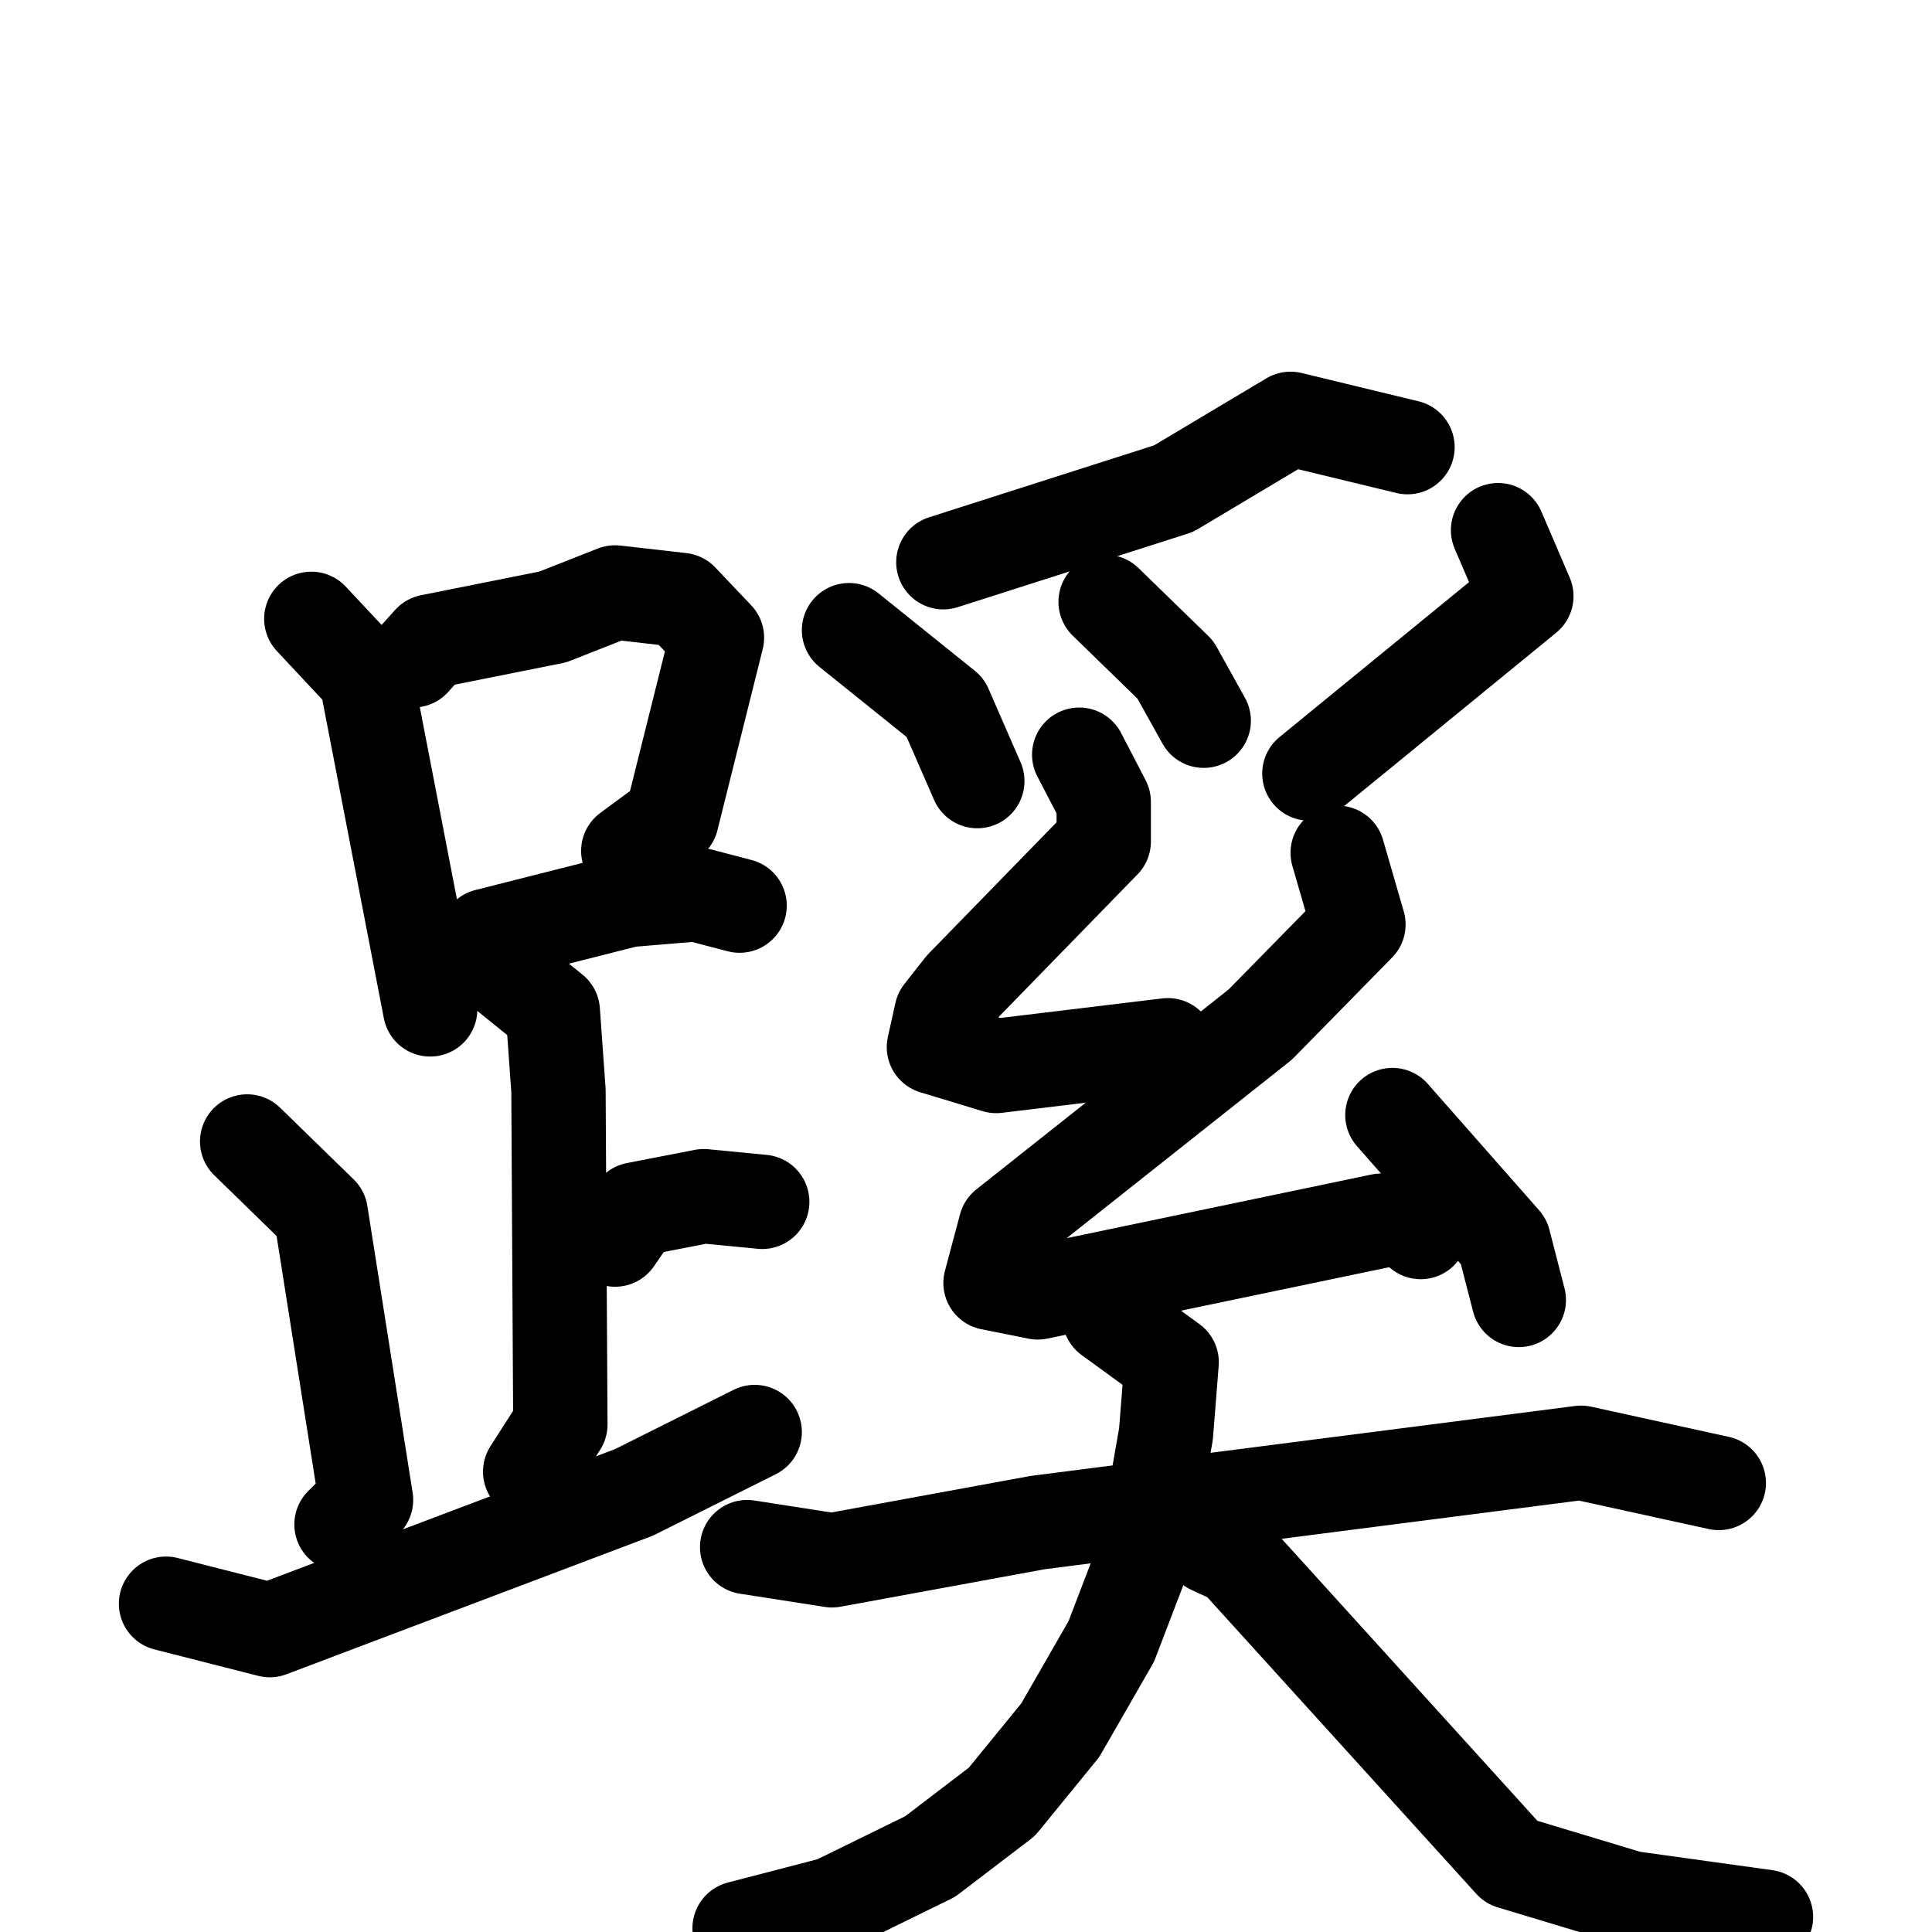 <svg xmlns="http://www.w3.org/2000/svg" viewBox="0 0 1024 1024">
  <g style="fill:none;stroke:#000000;stroke-width:50;stroke-linecap:round;stroke-linejoin:round;" transform="scale(1, 1) translate(0, 0)">
    <path d="M 165.0,328.0 L 194.0,359.0 L 228.0,535.0"/>
    <path d="M 219.0,350.0 L 228.0,340.0 L 293.0,327.0 L 326.0,314.0 L 361.0,318.0 L 380.0,338.0 L 356.0,434.0 L 333.0,451.0"/>
    <path d="M 246.0,506.0 L 258.0,496.0 L 333.0,477.0 L 369.0,474.0 L 392.0,480.0"/>
    <path d="M 267.0,515.0 L 293.0,536.0 L 296.0,578.0 L 297.0,755.0 L 281.0,780.0"/>
    <path d="M 326.0,657.0 L 337.0,641.0 L 373.0,634.0 L 404.0,637.0"/>
    <path d="M 131.0,605.0 L 170.0,643.0 L 194.0,795.0 L 181.0,808.0"/>
    <path d="M 88.0,850.0 L 143.0,864.0 L 336.0,791.0 L 400.0,759.0"/>
    <path d="M 746.0,237.0 L 684.0,222.0 L 622.0,259.0 L 500.0,298.0"/>
    <path d="M 450.0,334.0 L 501.0,375.0 L 518.0,414.0"/>
    <path d="M 586.0,319.0 L 623.0,355.0 L 638.0,382.0"/>
    <path d="M 794.0,281.0 L 809.0,316.0 L 694.0,410.0"/>
    <path d="M 572.0,400.0 L 585.0,425.0 L 585.0,446.0 L 510.0,523.0 L 499.0,537.0 L 495.0,555.0 L 528.0,565.0 L 619.0,554.0"/>
    <path d="M 709.0,452.0 L 720.0,490.0 L 668.0,543.0 L 533.0,650.0 L 525.0,680.0 L 550.0,685.0 L 732.0,647.0 L 746.0,646.0 L 753.0,653.0"/>
    <path d="M 738.0,591.0 L 797.0,658.0 L 805.0,689.0"/>
    <path d="M 396.0,820.0 L 441.0,827.0 L 550.0,807.0 L 838.0,770.0 L 911.0,786.0"/>
    <path d="M 588.0,698.0 L 621.0,722.0 L 618.0,760.0 L 607.0,823.0 L 589.0,870.0 L 562.0,917.0 L 531.0,955.0 L 493.0,984.0 L 442.0,1009.0 L 392.0,1022.0"/>
    <path d="M 642.0,820.0 L 655.0,826.0 L 801.0,987.0 L 864.0,1006.0 L 936.0,1016.0"/>
  </g>
</svg>

